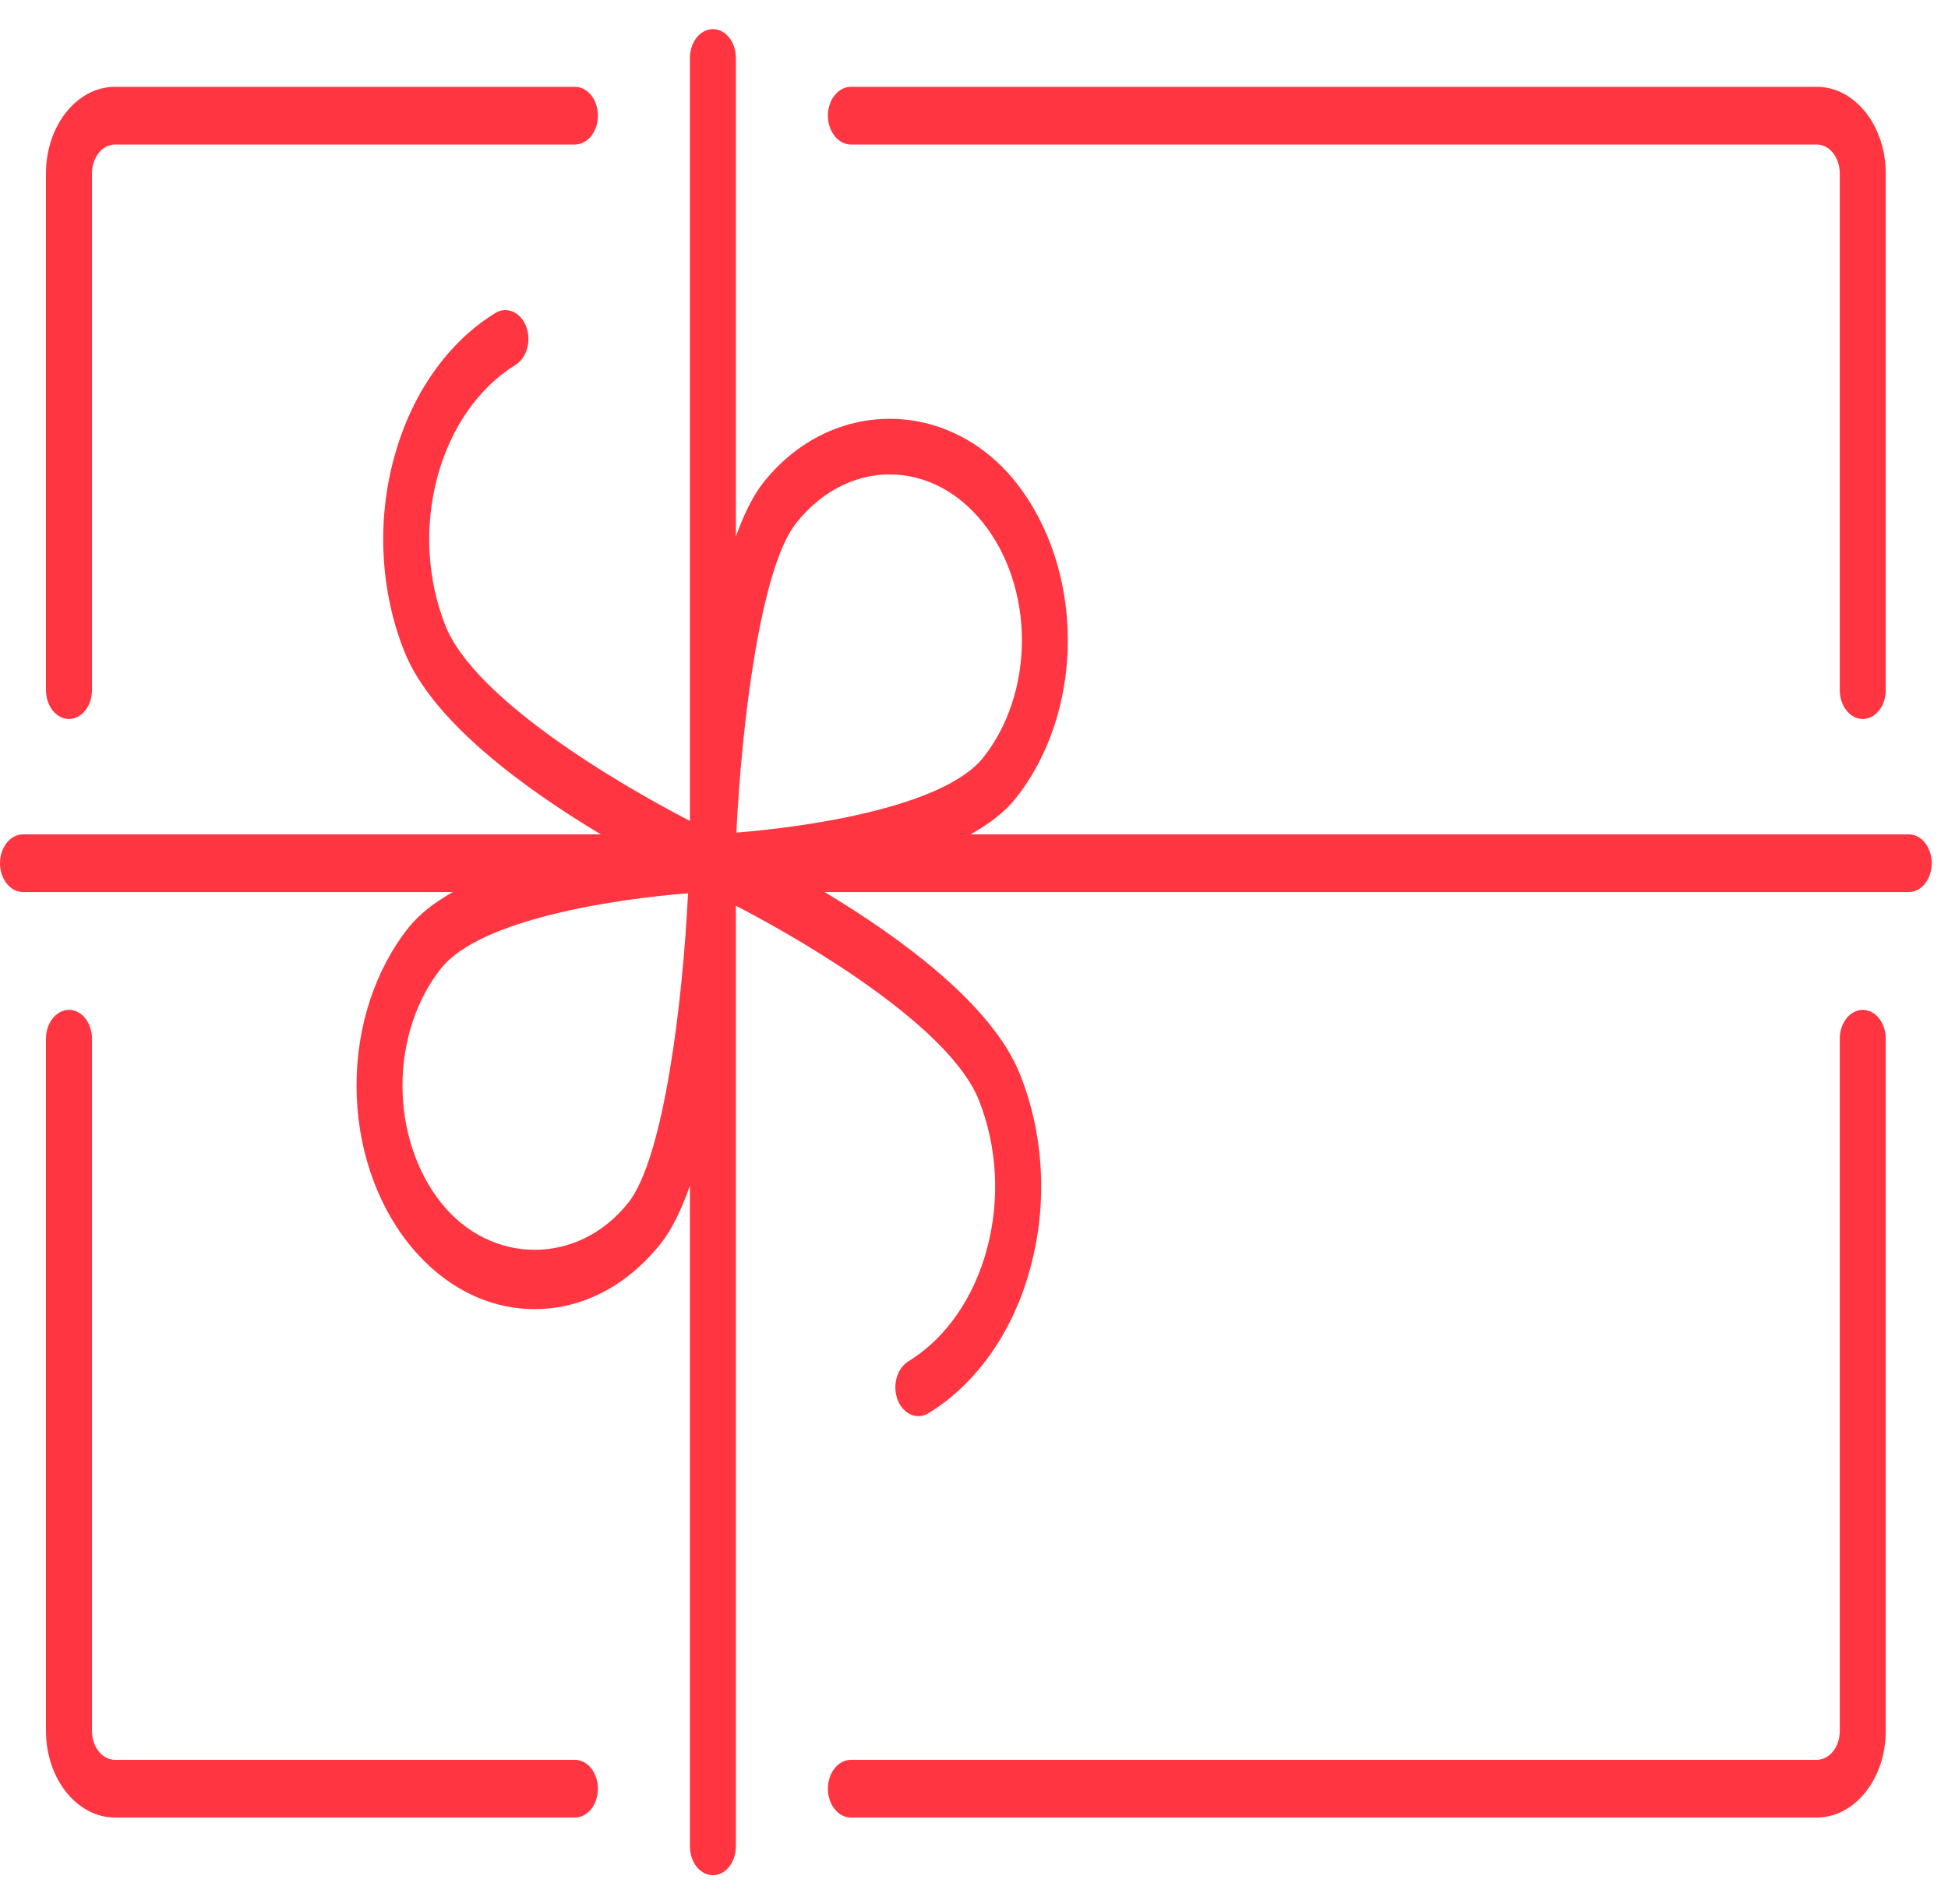 <svg width="45" height="44" viewBox="0 0 45 44" fill="none" xmlns="http://www.w3.org/2000/svg">
<path d="M1.594 23.333C1.453 23.333 1.318 23.403 1.218 23.528C1.118 23.653 1.062 23.823 1.062 23.999V39.995C1.062 41.097 1.778 41.994 2.656 41.994H13.281C13.422 41.994 13.557 41.924 13.657 41.799C13.757 41.674 13.812 41.505 13.812 41.328C13.812 41.151 13.757 40.982 13.657 40.857C13.557 40.732 13.422 40.661 13.281 40.661H2.656C2.515 40.661 2.38 40.591 2.281 40.466C2.181 40.341 2.125 40.172 2.125 39.995V23.999C2.125 23.823 2.069 23.653 1.969 23.528C1.87 23.403 1.735 23.333 1.594 23.333Z" fill="#FF3541"/>
<path d="M43.031 23.333C42.89 23.333 42.755 23.403 42.656 23.528C42.556 23.653 42.5 23.823 42.5 23.999V39.995C42.5 40.172 42.444 40.341 42.344 40.466C42.245 40.591 42.11 40.661 41.969 40.661H19.656C19.515 40.661 19.38 40.732 19.281 40.857C19.181 40.982 19.125 41.151 19.125 41.328C19.125 41.505 19.181 41.674 19.281 41.799C19.38 41.924 19.515 41.994 19.656 41.994H41.969C42.847 41.994 43.562 41.097 43.562 39.995V23.999C43.562 23.823 43.507 23.653 43.407 23.528C43.307 23.403 43.172 23.333 43.031 23.333Z" fill="#FF3541"/>
<path d="M19.125 2.672C19.125 2.849 19.181 3.018 19.281 3.143C19.38 3.268 19.515 3.339 19.656 3.339H41.969C42.11 3.339 42.245 3.409 42.344 3.534C42.444 3.659 42.5 3.828 42.5 4.005V15.946C42.5 16.122 42.556 16.292 42.656 16.417C42.755 16.542 42.89 16.612 43.031 16.612C43.172 16.612 43.307 16.542 43.407 16.417C43.507 16.292 43.562 16.122 43.562 15.946V4.005C43.562 2.903 42.847 2.006 41.969 2.006H19.656C19.515 2.006 19.38 2.076 19.281 2.201C19.181 2.326 19.125 2.495 19.125 2.672Z" fill="#FF3541"/>
<path d="M2.656 2.006C1.778 2.006 1.062 2.903 1.062 4.005V15.946C1.062 16.122 1.118 16.292 1.218 16.417C1.318 16.542 1.453 16.612 1.594 16.612C1.735 16.612 1.87 16.542 1.969 16.417C2.069 16.292 2.125 16.122 2.125 15.946V4.005C2.125 3.828 2.181 3.659 2.281 3.534C2.38 3.409 2.515 3.339 2.656 3.339H13.281C13.422 3.339 13.557 3.268 13.657 3.143C13.757 3.018 13.812 2.849 13.812 2.672C13.812 2.495 13.757 2.326 13.657 2.201C13.557 2.076 13.422 2.006 13.281 2.006H2.656Z" fill="#FF3541"/>
<path d="M44.094 19.278H22.419C22.841 19.044 23.205 18.77 23.464 18.445C24.235 17.476 24.668 16.162 24.668 14.793C24.668 13.423 24.235 12.11 23.464 11.14C21.909 9.189 19.197 9.189 17.642 11.14C17.392 11.454 17.183 11.891 17 12.393V1.339C17 1.162 16.944 0.993 16.844 0.868C16.745 0.743 16.61 0.673 16.469 0.673C16.328 0.673 16.193 0.743 16.093 0.868C15.993 0.993 15.938 1.162 15.938 1.339V18.968C14.128 18.032 10.943 16.11 10.289 14.453C10.079 13.924 9.955 13.348 9.923 12.759C9.892 12.17 9.954 11.578 10.105 11.019C10.255 10.459 10.492 9.942 10.801 9.498C11.111 9.053 11.488 8.69 11.911 8.429C12.037 8.351 12.133 8.213 12.179 8.045C12.224 7.878 12.214 7.695 12.152 7.536C12.089 7.378 11.979 7.257 11.846 7.2C11.712 7.143 11.566 7.155 11.44 7.234C10.892 7.571 10.403 8.042 10.001 8.619C9.6 9.195 9.293 9.866 9.099 10.593C8.902 11.317 8.822 12.084 8.863 12.848C8.904 13.612 9.065 14.358 9.337 15.043C9.98 16.672 12.132 18.23 13.879 19.278H0.531C0.39 19.278 0.255 19.348 0.156 19.473C0.056 19.598 0 19.768 0 19.945C0 20.121 0.056 20.291 0.156 20.416C0.255 20.541 0.39 20.611 0.531 20.611H10.461C10.05 20.843 9.694 21.111 9.44 21.43C8.669 22.399 8.236 23.712 8.236 25.082C8.236 26.451 8.669 27.765 9.44 28.734C10.218 29.71 11.252 30.247 12.352 30.247C13.451 30.247 14.485 29.71 15.263 28.734C15.526 28.404 15.747 27.936 15.938 27.395V42.661C15.938 42.838 15.993 43.007 16.093 43.132C16.193 43.257 16.328 43.327 16.469 43.327C16.61 43.327 16.745 43.257 16.844 43.132C16.944 43.007 17 42.838 17 42.661V20.927C18.815 21.868 21.965 23.777 22.615 25.424C23.04 26.501 23.105 27.72 22.799 28.858C22.649 29.418 22.413 29.935 22.103 30.38C21.793 30.824 21.416 31.187 20.994 31.448C20.929 31.485 20.871 31.538 20.823 31.604C20.775 31.67 20.738 31.747 20.714 31.831C20.69 31.915 20.68 32.004 20.684 32.093C20.689 32.182 20.707 32.27 20.738 32.35C20.77 32.43 20.814 32.501 20.868 32.559C20.922 32.617 20.985 32.661 21.052 32.689C21.12 32.716 21.191 32.726 21.262 32.718C21.333 32.71 21.402 32.684 21.465 32.642C22.012 32.304 22.502 31.834 22.903 31.257C23.305 30.68 23.612 30.01 23.805 29.283C24.002 28.558 24.083 27.792 24.042 27.028C24.001 26.264 23.84 25.518 23.567 24.832C22.928 23.212 20.793 21.66 19.05 20.611H44.094C44.235 20.611 44.37 20.541 44.469 20.416C44.569 20.291 44.625 20.121 44.625 19.945C44.625 19.768 44.569 19.598 44.469 19.473C44.37 19.348 44.235 19.278 44.094 19.278ZM18.393 12.084C18.97 11.36 19.737 10.962 20.553 10.962C21.369 10.962 22.136 11.36 22.713 12.084C23.285 12.803 23.607 13.778 23.607 14.794C23.607 15.81 23.285 16.785 22.713 17.504C21.806 18.642 18.686 19.106 17.011 19.237C17.13 16.752 17.565 13.123 18.393 12.084ZM14.512 27.792C13.358 29.239 11.345 29.239 10.191 27.792C9.619 27.073 9.298 26.098 9.298 25.082C9.298 24.066 9.619 23.091 10.191 22.372C11.099 21.234 14.218 20.77 15.894 20.639C15.775 23.124 15.339 26.753 14.512 27.792Z" fill="#FF3541"/>
</svg>
